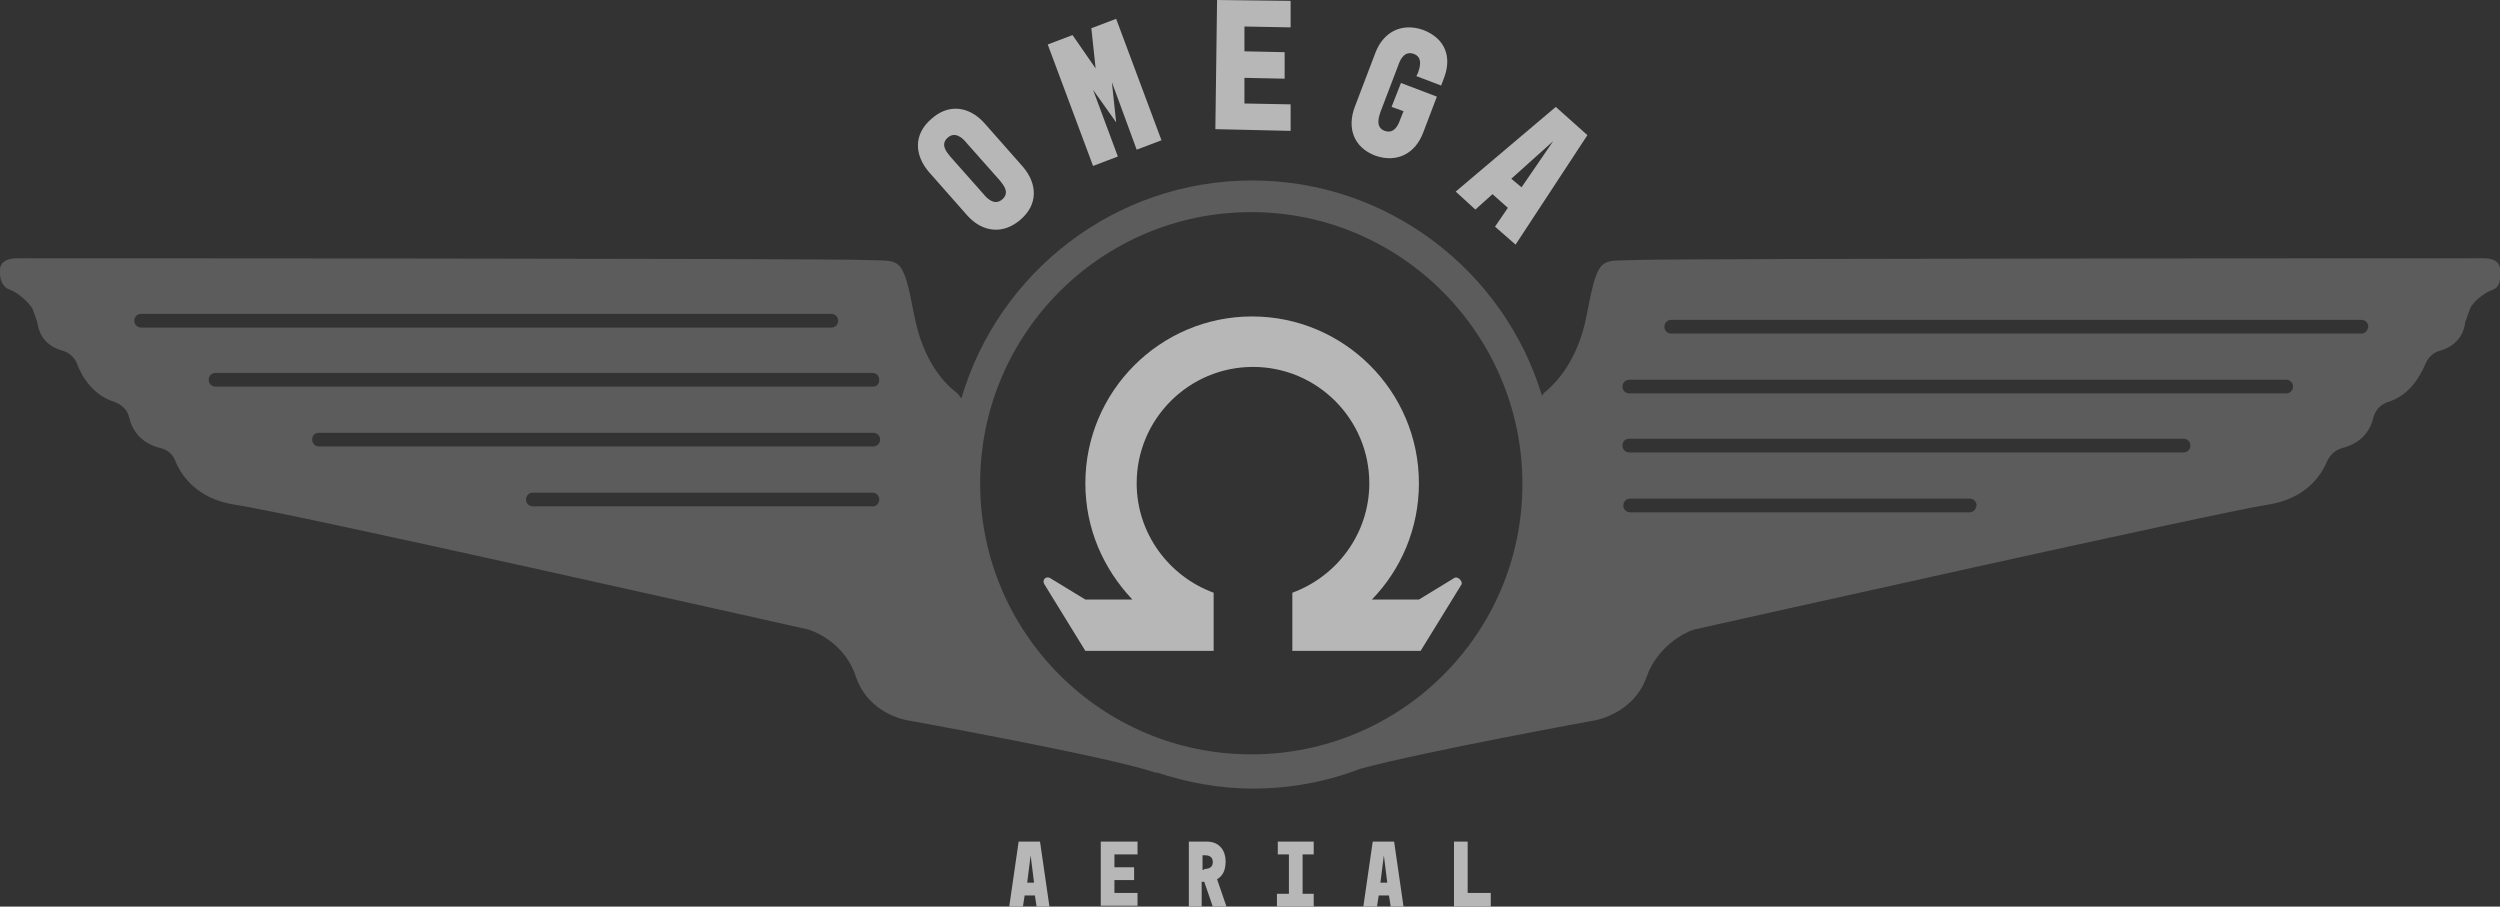 <?xml version="1.0" encoding="utf-8"?>
<!-- Generator: Adobe Illustrator 20.1.0, SVG Export Plug-In . SVG Version: 6.00 Build 0)  -->
<svg version="1.1" id="Layer_1" xmlns="http://www.w3.org/2000/svg" xmlns:xlink="http://www.w3.org/1999/xlink" x="0px" y="0px"
	 viewBox="0 0 292.3 106" style="enable-background:new 0 0 292.3 106;" xml:space="preserve">
<rect x="0" y="0" width="292.3" height="106" fill="#333333" stroke="none"/>
<style type="text/css">
	.st0{fill:#B7B7B7;}
	.st1{fill:rgba(255,255,255,0.2);}
</style>
<g>
	<path class="st0" d="M170,67.6l-4.1,2.5h-5.5c3.4-3.5,5.5-8.3,5.5-13.6c0-10.8-8.8-19.5-19.5-19.5c-10.8,0-19.5,8.8-19.5,19.5
		c0,5.3,2.1,10,5.5,13.6h-5.5l-4.1-2.5c-0.5-0.3-1,0.2-0.7,0.7l4.8,7.8h15v-6.8c-5.2-1.9-9-6.9-9-12.8c0-7.5,6.1-13.6,13.6-13.6
		c7.5,0,13.6,6.1,13.6,13.6c0,5.9-3.8,10.9-9,12.8v6.8h15l4.8-7.8C171,67.9,170.4,67.3,170,67.6z"/>
	<g>
		<path class="st0" d="M115.1,14.4l4.5,5.1c1.7,2,1.8,4.4-0.3,6.2c-2.1,1.8-4.5,1.4-6.2-0.5l-4.5-5.1c-1.7-2-1.8-4.4,0.3-6.2
			C110.9,12.1,113.3,12.4,115.1,14.4z M113,16.7c-0.4-0.5-1.3-1.4-2.2-0.6c-0.9,0.8-0.1,1.7,0.3,2.2l3.9,4.4
			c0.4,0.5,1.3,1.4,2.2,0.6c0.9-0.8,0.1-1.7-0.3-2.2L113,16.7z"/>
		<path class="st0" d="M130.5,2.2l5.3,14.2l-2.9,1.1L130,9.6l0.5,4.7l-2.7-3.8l2.9,7.8l-2.9,1.1l-5.3-14.2l2.9-1.1l2.7,3.9l-0.5-4.7
			L130.5,2.2z"/>
		<path class="st0" d="M142.1,15.1L142.3,0l8.6,0.1l0,3.1l-5.4-0.1l0,2.9l4.7,0.1l0,3.1l-4.7-0.1l0,3l5.4,0.1l0,3.1L142.1,15.1z"/>
		<path class="st0" d="M168,11.3l-1.6,4.2c-0.9,2.4-3,3.6-5.6,2.7c-2.6-1-3.3-3.3-2.4-5.7l2.4-6.3c0.9-2.4,3-3.6,5.6-2.7
			c2.6,1,3.4,3.2,2.4,5.7l-0.3,0.8l-2.9-1.1l0.2-0.4c0.2-0.6,0.6-1.8-0.5-2.2c-1.1-0.4-1.6,0.7-1.8,1.3l-2.1,5.5
			c-0.2,0.6-0.6,1.8,0.5,2.2c1.1,0.4,1.6-0.7,1.8-1.3l0.4-1l-1.4-0.5l1.1-2.8L168,11.3z"/>
		<path class="st0" d="M174.8,26.5l1.5-2.2l-1.8-1.6l-2,1.8l-2.3-2.1l11.7-9.9l3.7,3.3l-8.4,12.8L174.8,26.5z M176.7,20.9l1.2,1
			l3.7-5.4L176.7,20.9z"/>
	</g>
	<g>
		<path class="st0" d="M121.2,106l-0.2-1.3h-1.2l-0.2,1.3h-1.6l1.1-7.6h2.5l1.1,7.6H121.2z M120.1,103.2h0.8l-0.4-3.2L120.1,103.2z"
			/>
		<path class="st0" d="M128.7,106v-7.6h4.3v1.5h-2.7v1.5h2.3v1.5h-2.3v1.5h2.7v1.5H128.7z"/>
		<path class="st0" d="M142.3,102.8l1.1,3.2h-1.6l-1-2.9c0,0,0,0-0.3,0v2.9H139v-7.6h2.1c1.6,0,2.2,1.2,2.2,2.3
			C143.3,101.7,143,102.4,142.3,102.8z M140.8,101.6c0.9,0,1-0.5,1-0.8c0-0.3-0.1-0.8-0.9-0.8h-0.3v1.7H140.8z"/>
		<path class="st0" d="M153.6,104.5v1.5h-4.3v-1.5h1.4v-4.6h-1.3v-1.5h4.2v1.5h-1.3v4.6H153.6z"/>
		<path class="st0" d="M162.6,106l-0.2-1.3h-1.2l-0.2,1.3h-1.6l1.1-7.6h2.5l1.1,7.6H162.6z M161.4,103.2h0.8l-0.4-3.2L161.4,103.2z"
			/>
		<path class="st0" d="M170,98.4h1.6v6h2.7v1.6H170V98.4z"/>
	</g>
	<path class="st1" d="M292.3,31.4c-0.1-1.3-1.9-1.2-1.9-1.2s-94.9,0-99.1,0.2c-4.2,0.2-4.4-0.8-5.8,6.5c-1,5.2-3.5,7.8-4.8,8.9
		c-0.2,0.1-0.3,0.3-0.4,0.5c-4.4-14.6-18-25.2-33.9-25.2c-16.1,0-29.7,10.8-34,25.5c-0.2-0.3-0.4-0.6-0.7-0.8
		c-1.4-1.1-3.8-3.7-4.8-8.9c-1.4-7.3-1.6-6.3-5.8-6.5c-4.2-0.2-99.1-0.2-99.1-0.2S0.2,30.1,0,31.4c-0.1,1.3,0.3,2.2,1.2,2.5
		c0.9,0.3,2.2,1.5,2.6,2.2c0.2,0.5,0.4,1.1,0.5,1.4c0,0.1,0.1,0.3,0.1,0.4c0.1,0.5,0.4,2.4,2.9,3.1c0.8,0.2,1.4,0.8,1.7,1.5
		c0.5,1.4,1.8,3.7,4.4,4.5c0.8,0.3,1.5,0.9,1.7,1.8c0.3,1.3,1.2,3,3.7,3.6c0.8,0.2,1.4,0.7,1.7,1.5c0.7,1.7,2.5,4.4,6.9,5.1
		c6.3,0.9,63.9,13.9,67.1,14.6c0.1,0,0.2,0.1,0.3,0.1c0.8,0.3,4.1,1.7,5.3,5.5c1.5,4.3,5.9,5,5.9,5s23.3,4.2,29,6.1
		c0.2,0.1,0.2,0.1,0.2,0c3.6,1.2,7.4,1.9,11.3,1.9c4.4,0,8.6-0.8,12.5-2.3c7.3-2,27.6-5.7,27.6-5.7s4.4-0.8,5.9-5
		c1.3-3.7,4.5-5.2,5.3-5.5c0.1,0,0.2-0.1,0.3-0.1c3.2-0.7,60.7-13.6,67.1-14.6c4.4-0.7,6.2-3.4,6.9-5.1c0.3-0.7,1-1.3,1.7-1.5
		c2.5-0.6,3.4-2.3,3.7-3.6c0.2-0.8,0.8-1.5,1.7-1.8c2.6-0.8,3.8-3.1,4.4-4.5c0.3-0.7,0.9-1.3,1.7-1.5c2.4-0.7,2.8-2.5,2.9-3.1
		c0-0.1,0-0.3,0.1-0.4c0.1-0.3,0.3-0.9,0.5-1.4c0.3-0.8,1.7-1.9,2.6-2.2S292.4,32.7,292.3,31.4z M16.5,38.3c-0.4,0-0.8-0.3-0.8-0.8
		c0-0.4,0.3-0.8,0.8-0.8h80.7c0.4,0,0.8,0.3,0.8,0.8c0,0.4-0.3,0.8-0.8,0.8H16.5z M102.1,59.2H62.3c-0.4,0-0.8-0.3-0.8-0.8
		c0-0.4,0.3-0.8,0.8-0.8h39.7c0.4,0,0.8,0.3,0.8,0.8C102.8,58.8,102.5,59.2,102.1,59.2z M102.1,52.2H37.3c-0.4,0-0.8-0.3-0.8-0.8
		s0.3-0.8,0.8-0.8h64.8c0.4,0,0.8,0.3,0.8,0.8S102.5,52.2,102.1,52.2z M102.1,45.2H25.2c-0.4,0-0.8-0.3-0.8-0.8
		c0-0.4,0.3-0.8,0.8-0.8h76.8c0.4,0,0.8,0.3,0.8,0.8C102.8,44.9,102.5,45.2,102.1,45.2z M146.3,88.2c-17.5,0-31.7-14.2-31.7-31.7
		s14.2-31.7,31.7-31.7S178,39.1,178,56.6S163.8,88.2,146.3,88.2z M230.3,59.9h-39.7c-0.4,0-0.8-0.3-0.8-0.8c0-0.4,0.3-0.8,0.8-0.8
		h39.7c0.4,0,0.8,0.3,0.8,0.8C231,59.6,230.7,59.9,230.3,59.9z M255.3,52.9h-64.8c-0.4,0-0.8-0.3-0.8-0.8s0.3-0.8,0.8-0.8h64.8
		c0.4,0,0.8,0.3,0.8,0.8S255.7,52.9,255.3,52.9z M267.3,46h-76.8c-0.4,0-0.8-0.3-0.8-0.8c0-0.4,0.3-0.8,0.8-0.8h76.8
		c0.4,0,0.8,0.3,0.8,0.8C268.1,45.6,267.8,46,267.3,46z M276.1,39h-80.7c-0.4,0-0.8-0.3-0.8-0.8c0-0.4,0.3-0.8,0.8-0.8h80.7
		c0.4,0,0.8,0.3,0.8,0.8C276.8,38.7,276.5,39,276.1,39z"/>
</g>
</svg>
